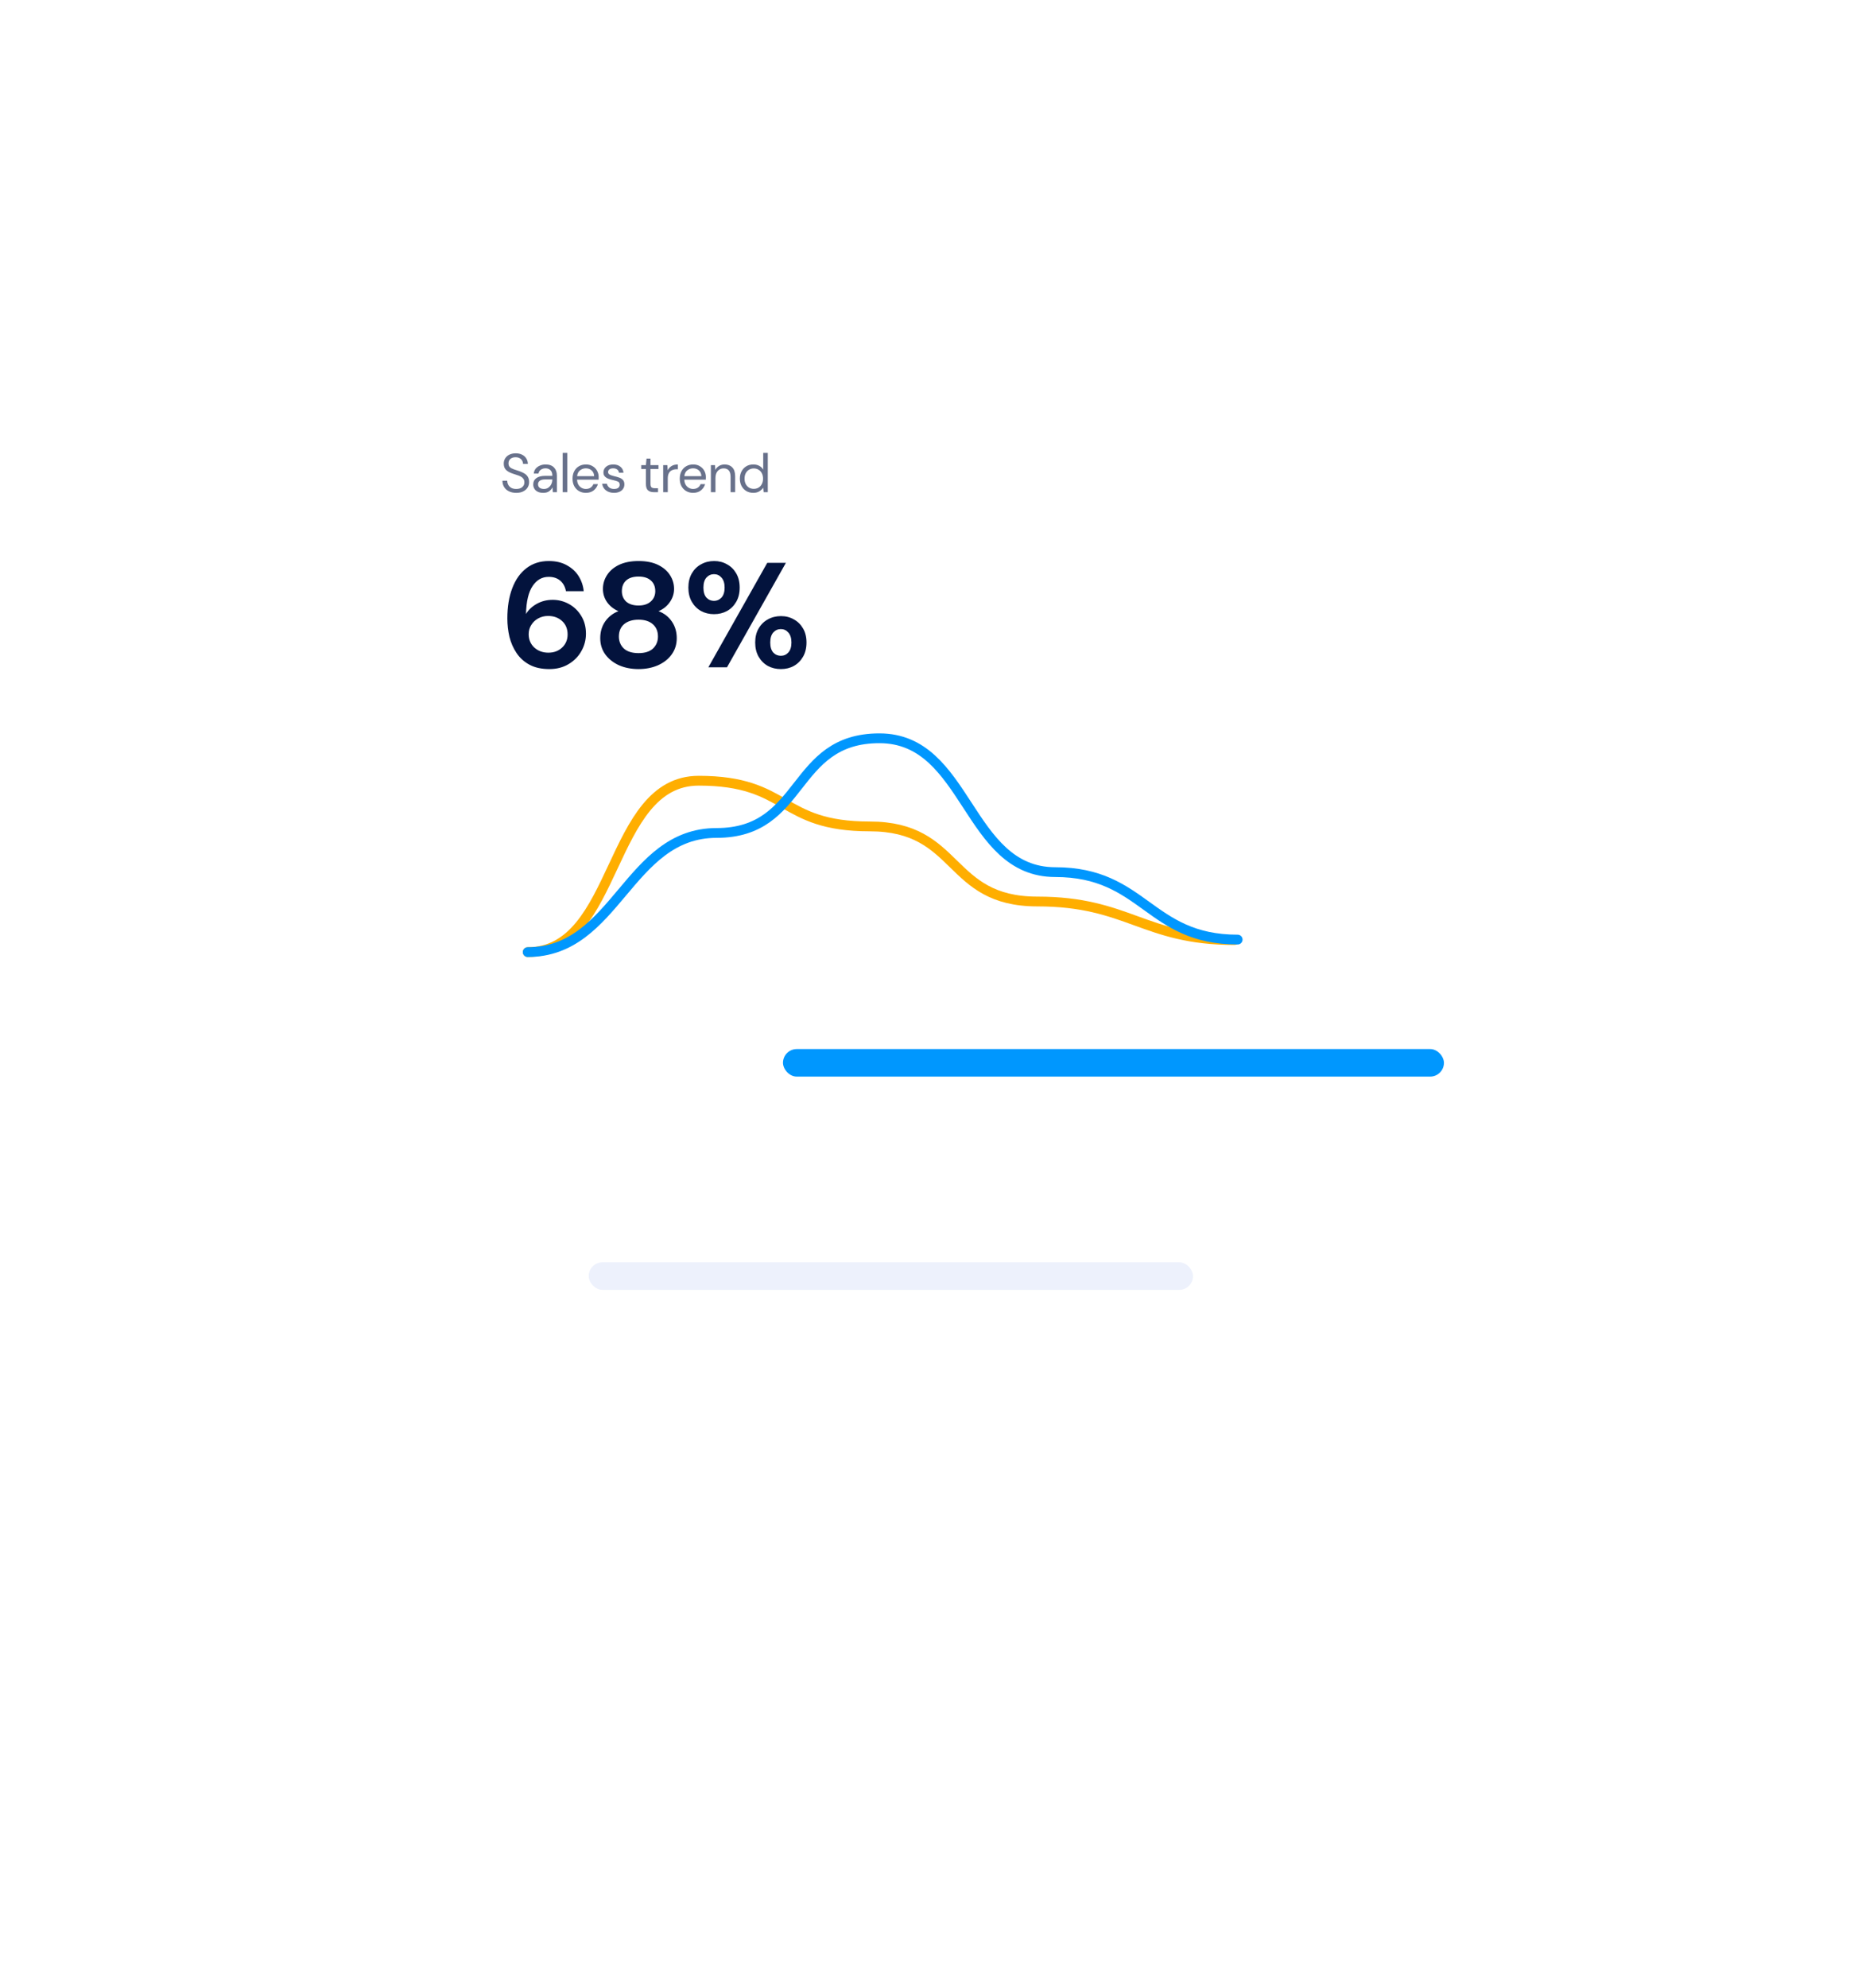 <svg xmlns="http://www.w3.org/2000/svg" width="392" height="420" fill="none" viewBox="0 0 392 420"><g filter="url(#filter0_d_2418_180626)"><rect width="199.645" height="228" x="88.138" y="72" fill="#fff" rx="10"/></g><g filter="url(#filter1_d_2418_180626)"><rect width="157.719" height="23.276" x="111.575" y="258" fill="#fff" rx="11.638"/></g><rect width="127.773" height="5.819" x="124.473" y="266.729" fill="#EDF1FC" rx="2.91"/><g filter="url(#filter2_d_2418_180626)"><rect width="169.698" height="26.186" x="150.575" y="211" fill="#fff" rx="13.093"/></g><rect width="139.751" height="5.819" x="165.549" y="221.668" fill="#0097FE" rx="2.91"/><path fill="#68718B" d="M109.152 104.138C108.56 104.138 108.045 104.031 107.607 103.815C107.168 103.6 106.83 103.3 106.591 102.916C106.353 102.531 106.234 102.085 106.234 101.578H107.249C107.249 101.893 107.322 102.185 107.468 102.454C107.614 102.716 107.826 102.927 108.103 103.089C108.387 103.243 108.737 103.319 109.152 103.319C109.698 103.319 110.121 103.189 110.421 102.927C110.721 102.666 110.871 102.339 110.871 101.947C110.871 101.624 110.802 101.366 110.663 101.174C110.525 100.974 110.336 100.812 110.098 100.689C109.867 100.566 109.598 100.459 109.291 100.366C108.991 100.274 108.675 100.17 108.345 100.055C107.722 99.84 107.26 99.574 106.961 99.259C106.661 98.936 106.511 98.517 106.511 98.002C106.503 97.571 106.603 97.191 106.811 96.86C107.018 96.522 107.31 96.26 107.687 96.075C108.072 95.883 108.525 95.787 109.048 95.787C109.564 95.787 110.01 95.883 110.386 96.075C110.771 96.268 111.067 96.533 111.275 96.871C111.49 97.21 111.601 97.594 111.609 98.025H110.594C110.594 97.802 110.536 97.583 110.421 97.367C110.306 97.144 110.129 96.964 109.89 96.825C109.66 96.687 109.368 96.618 109.014 96.618C108.575 96.61 108.214 96.721 107.93 96.952C107.653 97.183 107.514 97.502 107.514 97.909C107.514 98.256 107.61 98.521 107.803 98.705C108.003 98.89 108.279 99.044 108.633 99.167C108.987 99.282 109.394 99.417 109.856 99.571C110.24 99.709 110.586 99.871 110.894 100.055C111.202 100.24 111.44 100.478 111.609 100.77C111.786 101.062 111.874 101.435 111.874 101.889C111.874 102.274 111.775 102.639 111.575 102.985C111.375 103.323 111.071 103.6 110.663 103.815C110.263 104.031 109.76 104.138 109.152 104.138ZM114.863 104.138C114.387 104.138 113.991 104.058 113.675 103.896C113.36 103.735 113.126 103.519 112.972 103.25C112.818 102.981 112.741 102.689 112.741 102.374C112.741 101.789 112.964 101.339 113.41 101.024C113.856 100.709 114.464 100.551 115.233 100.551H116.778V100.482C116.778 99.982 116.648 99.605 116.386 99.351C116.125 99.09 115.775 98.959 115.336 98.959C114.96 98.959 114.633 99.055 114.356 99.248C114.087 99.432 113.918 99.705 113.848 100.067H112.856C112.895 99.651 113.033 99.301 113.272 99.017C113.518 98.732 113.821 98.517 114.183 98.371C114.544 98.217 114.929 98.14 115.336 98.14C116.136 98.14 116.736 98.356 117.136 98.786C117.543 99.209 117.747 99.774 117.747 100.482V104H116.882L116.824 102.973C116.663 103.296 116.425 103.573 116.109 103.804C115.802 104.027 115.386 104.138 114.863 104.138ZM115.013 103.319C115.383 103.319 115.698 103.223 115.959 103.031C116.228 102.839 116.432 102.589 116.571 102.281C116.709 101.974 116.778 101.651 116.778 101.312V101.301H115.313C114.744 101.301 114.341 101.401 114.102 101.601C113.871 101.793 113.756 102.035 113.756 102.327C113.756 102.627 113.864 102.87 114.079 103.054C114.302 103.231 114.614 103.319 115.013 103.319ZM118.97 104V95.695H119.939V104H118.97ZM123.869 104.138C123.323 104.138 122.838 104.015 122.415 103.769C121.992 103.516 121.658 103.166 121.412 102.72C121.173 102.274 121.054 101.747 121.054 101.139C121.054 100.539 121.173 100.017 121.412 99.571C121.65 99.117 121.981 98.767 122.404 98.521C122.835 98.267 123.331 98.14 123.892 98.14C124.446 98.14 124.922 98.267 125.322 98.521C125.73 98.767 126.041 99.094 126.257 99.501C126.472 99.909 126.58 100.347 126.58 100.816C126.58 100.901 126.576 100.986 126.568 101.07C126.568 101.155 126.568 101.251 126.568 101.358H122.012C122.035 101.797 122.135 102.162 122.312 102.454C122.496 102.739 122.723 102.954 122.992 103.1C123.269 103.246 123.561 103.319 123.869 103.319C124.269 103.319 124.603 103.227 124.872 103.043C125.142 102.858 125.338 102.608 125.461 102.293H126.418C126.264 102.823 125.968 103.266 125.53 103.619C125.099 103.965 124.546 104.138 123.869 104.138ZM123.869 98.959C123.407 98.959 122.996 99.102 122.635 99.386C122.281 99.663 122.077 100.07 122.023 100.609H125.622C125.599 100.093 125.422 99.69 125.092 99.397C124.761 99.105 124.353 98.959 123.869 98.959ZM129.825 104.138C129.14 104.138 128.571 103.965 128.118 103.619C127.664 103.273 127.399 102.804 127.322 102.212H128.314C128.375 102.512 128.533 102.773 128.787 102.996C129.048 103.212 129.398 103.319 129.836 103.319C130.244 103.319 130.544 103.235 130.736 103.066C130.928 102.889 131.024 102.681 131.024 102.443C131.024 102.097 130.898 101.866 130.644 101.751C130.398 101.635 130.048 101.532 129.594 101.439C129.286 101.378 128.979 101.289 128.671 101.174C128.364 101.059 128.106 100.897 127.898 100.689C127.691 100.474 127.587 100.193 127.587 99.847C127.587 99.347 127.772 98.94 128.141 98.625C128.517 98.302 129.025 98.14 129.663 98.14C130.271 98.14 130.767 98.294 131.151 98.602C131.543 98.901 131.77 99.332 131.832 99.894H130.874C130.836 99.601 130.709 99.374 130.494 99.213C130.286 99.044 130.005 98.959 129.652 98.959C129.306 98.959 129.037 99.032 128.844 99.178C128.66 99.325 128.567 99.517 128.567 99.755C128.567 99.986 128.687 100.167 128.925 100.297C129.171 100.428 129.502 100.539 129.917 100.632C130.271 100.709 130.605 100.805 130.921 100.92C131.244 101.028 131.505 101.193 131.705 101.416C131.913 101.631 132.016 101.947 132.016 102.362C132.024 102.877 131.828 103.304 131.428 103.642C131.036 103.973 130.501 104.138 129.825 104.138ZM138.253 104C137.73 104 137.318 103.873 137.019 103.619C136.719 103.366 136.569 102.908 136.569 102.247V99.098H135.577V98.279H136.569L136.696 96.906H137.538V98.279H139.222V99.098H137.538V102.247C137.538 102.608 137.611 102.854 137.757 102.985C137.903 103.108 138.161 103.169 138.53 103.169H139.129V104H138.253ZM140.222 104V98.279H141.099L141.179 99.374C141.356 98.998 141.625 98.698 141.987 98.475C142.348 98.252 142.794 98.14 143.325 98.14V99.155H143.06C142.721 99.155 142.41 99.217 142.125 99.34C141.841 99.455 141.614 99.655 141.445 99.94C141.276 100.224 141.191 100.616 141.191 101.116V104H140.222ZM146.54 104.138C145.994 104.138 145.51 104.015 145.087 103.769C144.664 103.516 144.329 103.166 144.083 102.72C143.845 102.274 143.726 101.747 143.726 101.139C143.726 100.539 143.845 100.017 144.083 99.571C144.321 99.117 144.652 98.767 145.075 98.521C145.506 98.267 146.002 98.14 146.563 98.14C147.117 98.14 147.594 98.267 147.993 98.521C148.401 98.767 148.712 99.094 148.928 99.501C149.143 99.909 149.251 100.347 149.251 100.816C149.251 100.901 149.247 100.986 149.239 101.07C149.239 101.155 149.239 101.251 149.239 101.358H144.683C144.706 101.797 144.806 102.162 144.983 102.454C145.167 102.739 145.394 102.954 145.663 103.1C145.94 103.246 146.232 103.319 146.54 103.319C146.94 103.319 147.274 103.227 147.544 103.043C147.813 102.858 148.009 102.608 148.132 102.293H149.089C148.935 102.823 148.639 103.266 148.201 103.619C147.77 103.965 147.217 104.138 146.54 104.138ZM146.54 98.959C146.079 98.959 145.667 99.102 145.306 99.386C144.952 99.663 144.748 100.07 144.694 100.609H148.293C148.27 100.093 148.093 99.69 147.763 99.397C147.432 99.105 147.025 98.959 146.54 98.959ZM150.304 104V98.279H151.181L151.239 99.305C151.423 98.944 151.689 98.659 152.035 98.452C152.381 98.244 152.773 98.14 153.211 98.14C153.888 98.14 154.426 98.348 154.826 98.763C155.234 99.171 155.437 99.801 155.437 100.655V104H154.468V100.759C154.468 99.567 153.976 98.971 152.992 98.971C152.5 98.971 152.088 99.151 151.758 99.513C151.435 99.867 151.273 100.374 151.273 101.036V104H150.304ZM159.27 104.138C158.701 104.138 158.201 104.008 157.771 103.746C157.348 103.485 157.017 103.127 156.779 102.673C156.548 102.22 156.432 101.705 156.432 101.128C156.432 100.551 156.552 100.04 156.79 99.594C157.028 99.14 157.359 98.786 157.782 98.532C158.205 98.271 158.705 98.14 159.282 98.14C159.751 98.14 160.166 98.236 160.527 98.429C160.889 98.621 161.17 98.89 161.369 99.236V95.695H162.338V104H161.462L161.369 103.054C161.185 103.331 160.92 103.581 160.574 103.804C160.228 104.027 159.793 104.138 159.27 104.138ZM159.374 103.296C159.758 103.296 160.097 103.208 160.389 103.031C160.689 102.846 160.92 102.593 161.081 102.27C161.25 101.947 161.335 101.57 161.335 101.139C161.335 100.709 161.25 100.332 161.081 100.009C160.92 99.686 160.689 99.436 160.389 99.259C160.097 99.075 159.758 98.982 159.374 98.982C158.997 98.982 158.659 99.075 158.359 99.259C158.067 99.436 157.836 99.686 157.667 100.009C157.505 100.332 157.425 100.709 157.425 101.139C157.425 101.57 157.505 101.947 157.667 102.27C157.836 102.593 158.067 102.846 158.359 103.031C158.659 103.208 158.997 103.296 159.374 103.296Z"/><path fill="#03133D" d="M116.164 141.378C114.504 141.378 113.106 141.074 111.97 140.464C110.835 139.854 109.92 139.034 109.227 138.004C108.533 136.974 108.028 135.828 107.713 134.567C107.419 133.305 107.272 132.013 107.272 130.688C107.272 128.228 107.618 126.094 108.312 124.286C109.006 122.457 110.005 121.049 111.308 120.061C112.611 119.052 114.188 118.547 116.038 118.547C117.552 118.547 118.834 118.852 119.886 119.462C120.958 120.05 121.788 120.828 122.377 121.795C122.965 122.762 123.312 123.803 123.417 124.917H119.665C119.476 123.95 119.066 123.204 118.435 122.678C117.804 122.153 116.995 121.89 116.007 121.89C114.598 121.89 113.463 122.542 112.601 123.845C111.739 125.127 111.276 127.093 111.213 129.742C111.718 128.88 112.475 128.165 113.484 127.598C114.493 127.03 115.618 126.746 116.858 126.746C118.078 126.746 119.223 127.041 120.295 127.629C121.368 128.218 122.23 129.048 122.881 130.12C123.554 131.193 123.89 132.454 123.89 133.905C123.89 135.229 123.565 136.459 122.913 137.594C122.282 138.729 121.378 139.644 120.201 140.338C119.045 141.032 117.699 141.378 116.164 141.378ZM115.944 137.91C117.121 137.91 118.088 137.552 118.845 136.837C119.623 136.102 120.012 135.177 120.012 134.062C120.012 132.885 119.623 131.939 118.845 131.224C118.067 130.509 117.079 130.152 115.881 130.152C115.103 130.152 114.398 130.331 113.768 130.688C113.158 131.024 112.675 131.487 112.317 132.076C111.96 132.643 111.781 133.284 111.781 133.999C111.781 135.134 112.17 136.07 112.948 136.806C113.747 137.542 114.745 137.91 115.944 137.91ZM135.016 141.378C133.502 141.378 132.135 141.116 130.916 140.59C129.697 140.043 128.719 139.276 127.983 138.288C127.269 137.3 126.911 136.154 126.911 134.851C126.911 133.505 127.258 132.328 127.952 131.319C128.667 130.31 129.602 129.584 130.758 129.143C129.749 128.701 128.95 128.071 128.362 127.251C127.773 126.41 127.479 125.474 127.479 124.444C127.479 123.393 127.763 122.426 128.33 121.543C128.898 120.639 129.739 119.914 130.853 119.367C131.988 118.82 133.376 118.547 135.016 118.547C136.656 118.547 138.033 118.82 139.147 119.367C140.261 119.914 141.102 120.639 141.67 121.543C142.237 122.426 142.521 123.393 142.521 124.444C142.521 125.453 142.216 126.389 141.607 127.251C141.018 128.092 140.229 128.722 139.241 129.143C140.419 129.584 141.354 130.31 142.048 131.319C142.742 132.328 143.089 133.505 143.089 134.851C143.089 136.154 142.731 137.3 142.016 138.288C141.302 139.276 140.324 140.043 139.084 140.59C137.864 141.116 136.508 141.378 135.016 141.378ZM135.016 127.945C136.109 127.945 136.971 127.661 137.602 127.093C138.232 126.525 138.548 125.8 138.548 124.917C138.548 123.95 138.232 123.193 137.602 122.647C136.992 122.1 136.13 121.827 135.016 121.827C133.88 121.827 133.008 122.1 132.398 122.647C131.789 123.193 131.484 123.95 131.484 124.917C131.484 125.821 131.789 126.557 132.398 127.125C133.029 127.671 133.901 127.945 135.016 127.945ZM135.016 138.004C136.361 138.004 137.381 137.678 138.075 137.027C138.768 136.354 139.115 135.513 139.115 134.504C139.115 133.39 138.747 132.517 138.012 131.886C137.297 131.256 136.298 130.94 135.016 130.94C133.733 130.94 132.714 131.256 131.957 131.886C131.221 132.517 130.853 133.39 130.853 134.504C130.853 135.513 131.2 136.354 131.894 137.027C132.609 137.678 133.649 138.004 135.016 138.004ZM150.969 129.774C149.96 129.774 149.046 129.553 148.226 129.111C147.406 128.649 146.754 127.997 146.271 127.156C145.787 126.315 145.545 125.317 145.545 124.16C145.545 123.004 145.787 122.005 146.271 121.164C146.754 120.324 147.406 119.682 148.226 119.241C149.046 118.778 149.971 118.547 151.001 118.547C152.01 118.547 152.914 118.778 153.713 119.241C154.533 119.682 155.185 120.324 155.668 121.164C156.152 122.005 156.393 123.004 156.393 124.16C156.393 125.317 156.152 126.315 155.668 127.156C155.185 127.997 154.533 128.649 153.713 129.111C152.893 129.553 151.979 129.774 150.969 129.774ZM149.771 141L162.227 118.925H166.169L153.713 141H149.771ZM150.969 126.967C151.579 126.967 152.105 126.736 152.546 126.273C152.988 125.79 153.208 125.085 153.208 124.16C153.208 123.235 152.988 122.531 152.546 122.047C152.126 121.564 151.6 121.322 150.969 121.322C150.339 121.322 149.803 121.564 149.361 122.047C148.941 122.531 148.73 123.235 148.73 124.16C148.73 125.085 148.941 125.79 149.361 126.273C149.803 126.736 150.339 126.967 150.969 126.967ZM165.097 141.378C164.088 141.378 163.173 141.158 162.354 140.716C161.534 140.254 160.882 139.602 160.398 138.761C159.915 137.92 159.673 136.921 159.673 135.765C159.673 134.609 159.915 133.621 160.398 132.801C160.882 131.96 161.534 131.319 162.354 130.877C163.173 130.415 164.099 130.183 165.129 130.183C166.138 130.183 167.042 130.415 167.841 130.877C168.661 131.319 169.312 131.96 169.796 132.801C170.279 133.621 170.521 134.609 170.521 135.765C170.521 136.921 170.279 137.92 169.796 138.761C169.312 139.602 168.661 140.254 167.841 140.716C167.042 141.158 166.127 141.378 165.097 141.378ZM165.097 138.572C165.728 138.572 166.253 138.341 166.674 137.878C167.115 137.394 167.336 136.69 167.336 135.765C167.336 134.84 167.115 134.136 166.674 133.652C166.253 133.169 165.728 132.927 165.097 132.927C164.466 132.927 163.93 133.169 163.489 133.652C163.068 134.136 162.858 134.84 162.858 135.765C162.858 136.69 163.068 137.394 163.489 137.878C163.93 138.341 164.466 138.572 165.097 138.572Z"/><path stroke="#FFAE00" stroke-linecap="round" stroke-width="2.069" d="M111.576 201.182C130.787 201.182 128.517 164.967 147.728 164.967C166.939 164.967 164.665 174.624 183.876 174.624C203.087 174.624 200.128 190.49 219.339 190.49C238.55 190.49 241.803 198.64 261.014 198.64"/><path stroke="#0097FE" stroke-linecap="round" stroke-width="2.069" d="M111.575 201.182C130.346 201.182 132.744 176.004 151.514 176.004C170.284 176.004 167.173 156 185.943 156C204.714 156 204.355 184.282 223.125 184.282C241.896 184.282 242.915 198.536 261.686 198.536"/><defs><filter id="filter0_d_2418_180626" width="391.645" height="420" x=".138" y="0" color-interpolation-filters="sRGB" filterUnits="userSpaceOnUse"><feFlood flood-opacity="0" result="BackgroundImageFix"/><feColorMatrix in="SourceAlpha" result="hardAlpha" type="matrix" values="0 0 0 0 0 0 0 0 0 0 0 0 0 0 0 0 0 0 127 0"/><feOffset dx="8" dy="24"/><feGaussianBlur stdDeviation="48"/><feComposite in2="hardAlpha" operator="out"/><feColorMatrix type="matrix" values="0 0 0 0 0.494 0 0 0 0 0.541 0 0 0 0 0.992 0 0 0 0.08 0"/><feBlend in2="BackgroundImageFix" mode="normal" result="effect1_dropShadow_2418_180626"/><feBlend in="SourceGraphic" in2="effect1_dropShadow_2418_180626" mode="normal" result="shape"/></filter><filter id="filter1_d_2418_180626" width="190.677" height="56.233" x="95.097" y="246.465" color-interpolation-filters="sRGB" filterUnits="userSpaceOnUse"><feFlood flood-opacity="0" result="BackgroundImageFix"/><feColorMatrix in="SourceAlpha" result="hardAlpha" type="matrix" values="0 0 0 0 0 0 0 0 0 0 0 0 0 0 0 0 0 0 127 0"/><feOffset dy="4.944"/><feGaussianBlur stdDeviation="8.239"/><feColorMatrix type="matrix" values="0 0 0 0 0.11 0 0 0 0 0.141 0 0 0 0 0.412 0 0 0 0.05 0"/><feBlend in2="BackgroundImageFix" mode="normal" result="effect1_dropShadow_2418_180626"/><feBlend in="SourceGraphic" in2="effect1_dropShadow_2418_180626" mode="normal" result="shape"/></filter><filter id="filter2_d_2418_180626" width="209.698" height="66.186" x="130.575" y="195" color-interpolation-filters="sRGB" filterUnits="userSpaceOnUse"><feFlood flood-opacity="0" result="BackgroundImageFix"/><feColorMatrix in="SourceAlpha" result="hardAlpha" type="matrix" values="0 0 0 0 0 0 0 0 0 0 0 0 0 0 0 0 0 0 127 0"/><feOffset dy="4"/><feGaussianBlur stdDeviation="10"/><feColorMatrix type="matrix" values="0 0 0 0 0.149 0 0 0 0 0.149 0 0 0 0 0.149 0 0 0 0.04 0"/><feBlend in2="BackgroundImageFix" mode="normal" result="effect1_dropShadow_2418_180626"/><feBlend in="SourceGraphic" in2="effect1_dropShadow_2418_180626" mode="normal" result="shape"/></filter></defs></svg>
